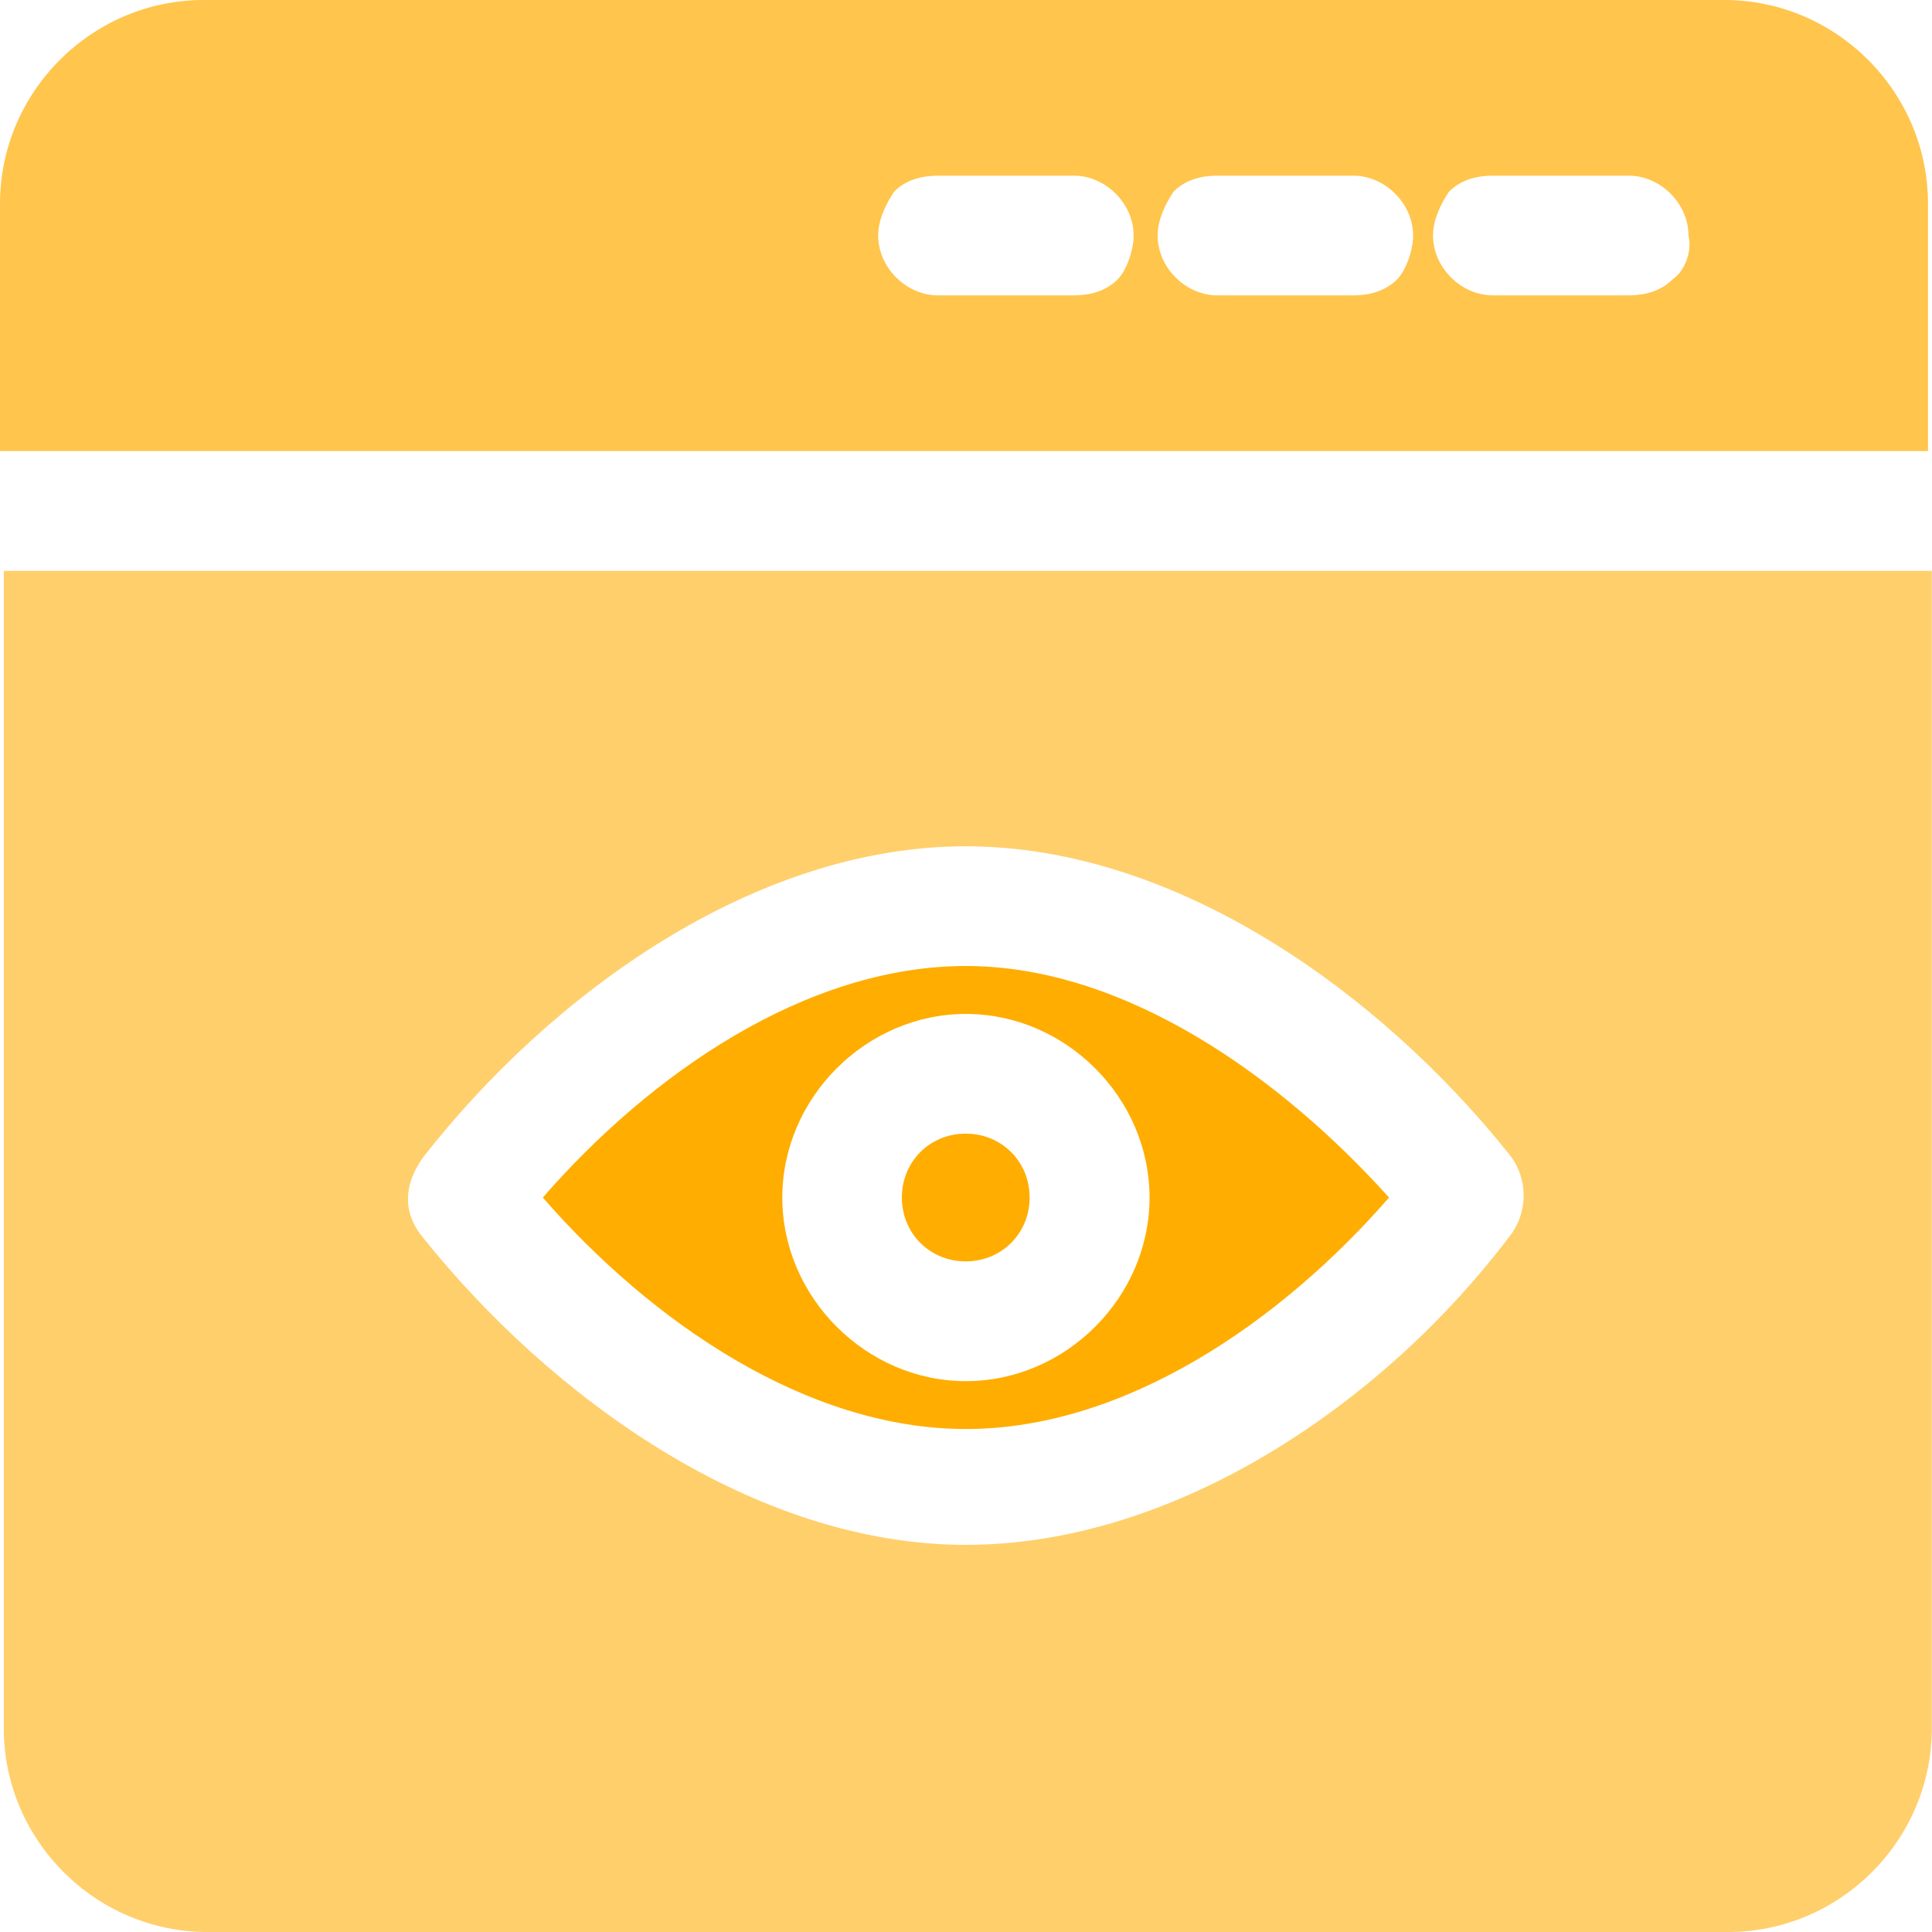 <svg width="26" height="26" viewBox="0 0 26 26" fill="none" xmlns="http://www.w3.org/2000/svg">
<path d="M12.999 19.231C15.148 19.231 17.243 17.781 18.693 16.116C17.243 14.504 15.148 13 12.999 13C10.85 13 8.755 14.45 7.305 16.116C8.755 17.781 10.85 19.231 12.999 19.231ZM12.999 13.645C14.342 13.645 15.47 14.773 15.47 16.116C15.47 17.459 14.342 18.587 12.999 18.587C11.656 18.587 10.528 17.459 10.528 16.116C10.528 14.773 11.656 13.645 12.999 13.645Z" fill="#FFAD00"/>
<path opacity="0.7" d="M24.335 6.07H25.946V2.74C25.946 1.236 24.711 0 23.207 0H2.74C1.236 0 0 1.236 0 2.74V6.07H1.612H24.335ZM15.041 3.76C14.88 3.921 14.665 3.975 14.45 3.975C14.397 3.975 14.289 3.975 14.236 3.975C13.698 3.975 13.161 3.975 12.624 3.975C12.194 3.975 11.818 3.599 11.818 3.169C11.818 2.955 11.926 2.74 12.033 2.579C12.194 2.417 12.409 2.364 12.624 2.364C12.678 2.364 12.785 2.364 12.839 2.364C13.376 2.364 13.913 2.364 14.45 2.364C14.88 2.364 15.256 2.74 15.256 3.169C15.256 3.384 15.149 3.653 15.041 3.76ZM18.802 3.76C18.64 3.921 18.426 3.975 18.211 3.975C18.157 3.975 18.05 3.975 17.996 3.975C17.459 3.975 16.922 3.975 16.384 3.975C15.954 3.975 15.579 3.599 15.579 3.169C15.579 2.955 15.686 2.74 15.793 2.579C15.954 2.417 16.169 2.364 16.384 2.364C16.438 2.364 16.545 2.364 16.599 2.364C17.136 2.364 17.674 2.364 18.211 2.364C18.64 2.364 19.017 2.74 19.017 3.169C19.017 3.384 18.909 3.653 18.802 3.76ZM22.508 3.76C22.347 3.921 22.132 3.975 21.917 3.975C21.864 3.975 21.756 3.975 21.703 3.975C21.165 3.975 20.628 3.975 20.091 3.975C19.661 3.975 19.285 3.599 19.285 3.169C19.285 2.955 19.392 2.74 19.5 2.579C19.661 2.417 19.876 2.364 20.091 2.364C20.145 2.364 20.252 2.364 20.306 2.364C20.843 2.364 21.38 2.364 21.917 2.364C22.347 2.364 22.723 2.74 22.723 3.169C22.777 3.384 22.669 3.653 22.508 3.76Z" fill="#FFAD00"/>
<path d="M1.662 7.682H0.051V23.261C0.051 24.765 1.286 26 2.79 26H23.257C24.762 26 25.997 24.765 25.997 23.261V7.682H24.386H1.662ZM5.691 15.579C7.41 13.376 10.15 11.389 12.997 11.389C15.844 11.389 18.584 13.376 20.303 15.525C20.571 15.847 20.571 16.331 20.303 16.653C18.637 18.856 15.844 20.79 12.997 20.79C10.15 20.79 7.41 18.802 5.691 16.653C5.423 16.331 5.423 15.955 5.691 15.579Z" fill="#FFAD00" fill-opacity="0.58"/>
<path d="M12.996 16.975C13.48 16.975 13.856 16.599 13.856 16.115C13.856 15.632 13.48 15.256 12.996 15.256C12.513 15.256 12.137 15.632 12.137 16.115C12.137 16.599 12.513 16.975 12.996 16.975Z" fill="#FFAD00"/>
</svg>
